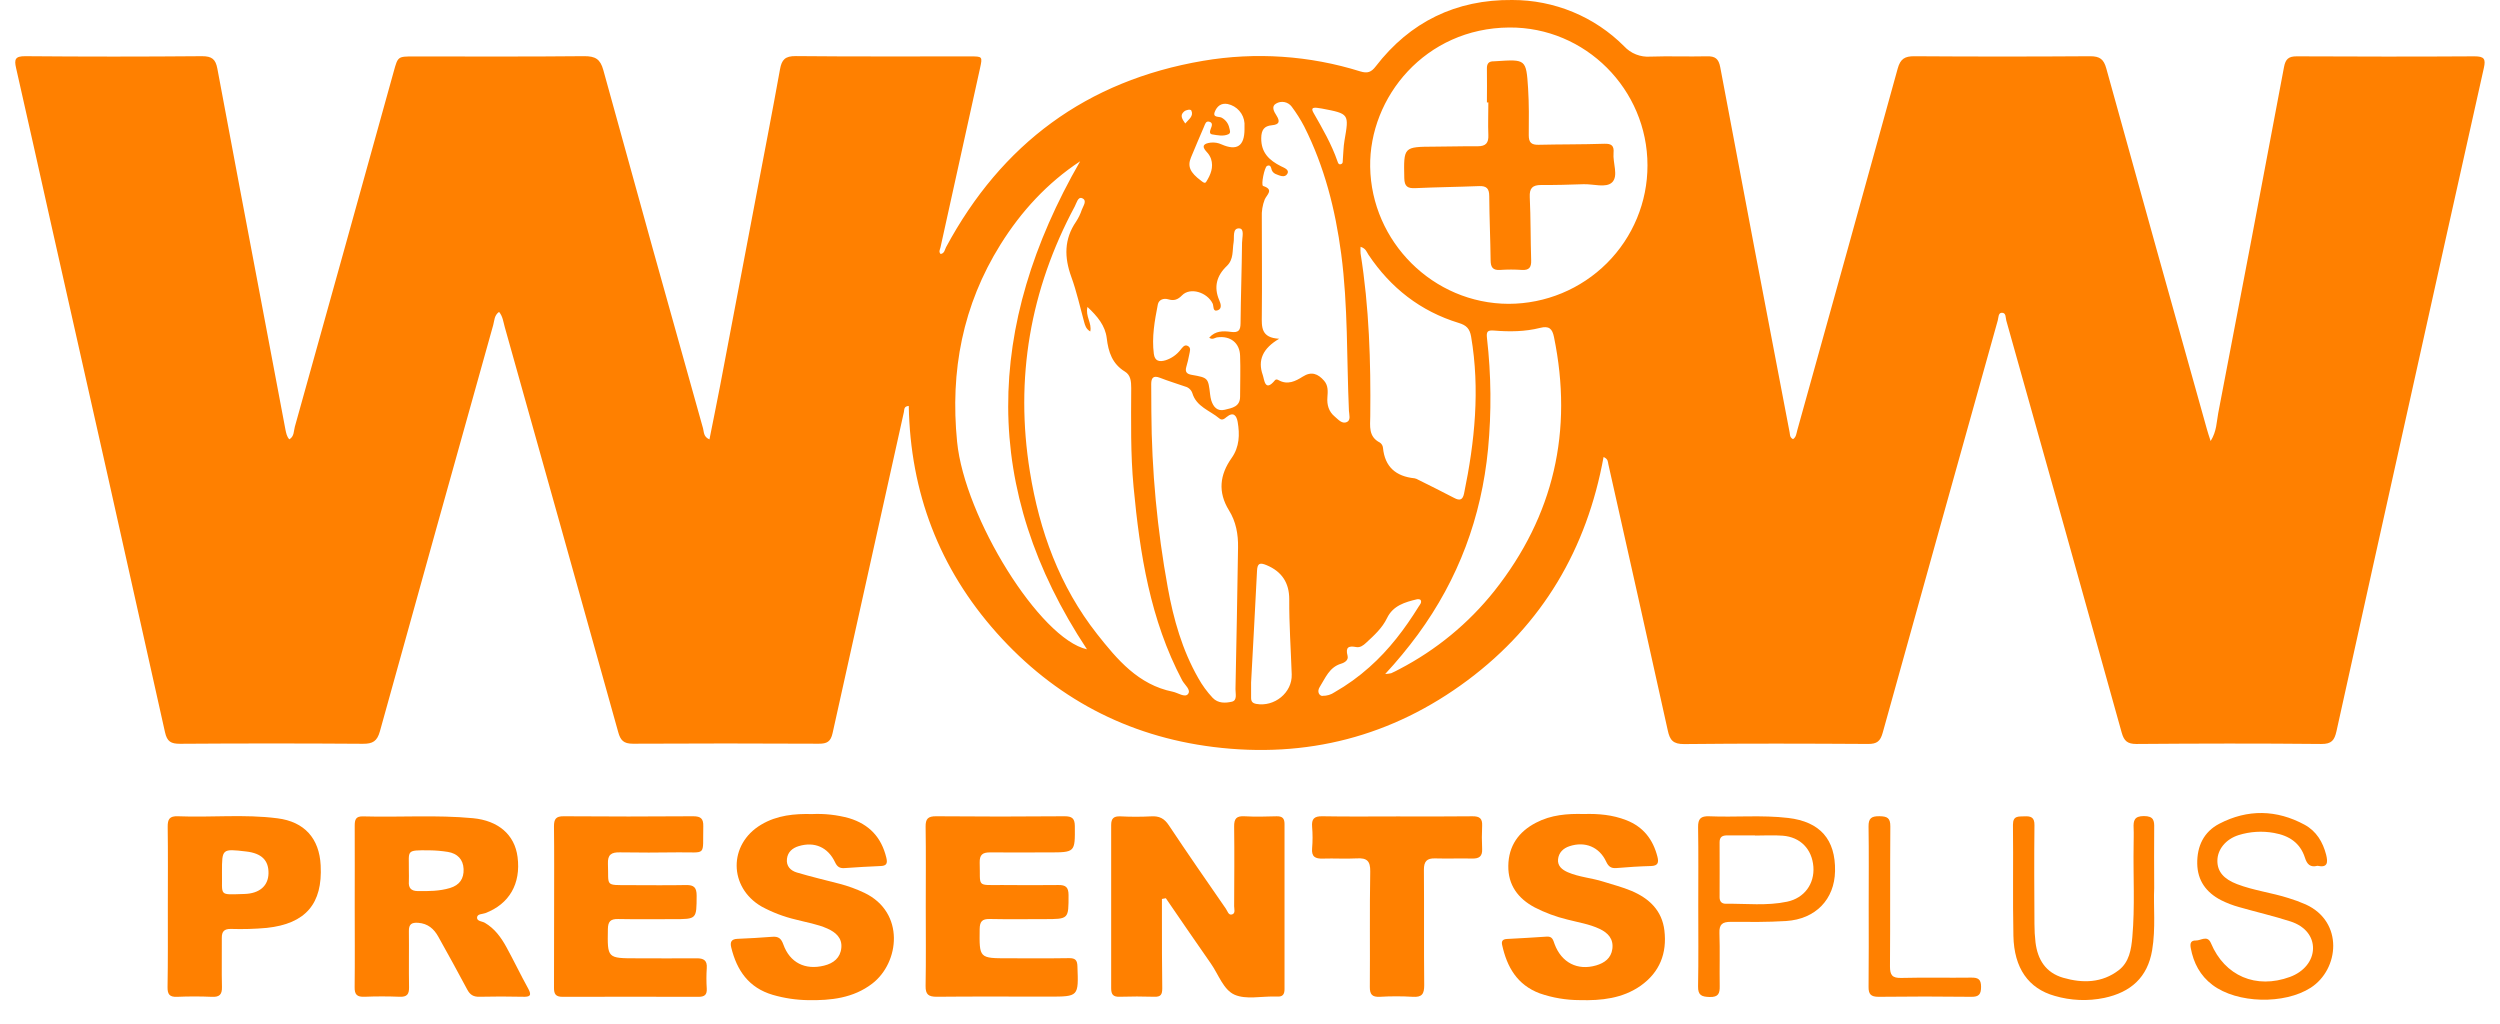 <svg width="105" height="43" viewBox="0 0 105 43" fill="none" xmlns="http://www.w3.org/2000/svg">
<path d="M12.152 18.452C12.361 18.33 12.333 18.102 12.383 17.924C13.773 12.949 15.159 7.973 16.539 2.996C16.712 2.371 16.712 2.371 17.377 2.371C19.765 2.371 22.152 2.384 24.54 2.359C25.004 2.359 25.212 2.481 25.339 2.941C26.721 7.962 28.117 12.979 29.528 17.992C29.57 18.142 29.541 18.345 29.797 18.454C29.949 17.688 30.103 16.942 30.246 16.193C30.754 13.533 31.259 10.871 31.763 8.207C32.098 6.442 32.442 4.678 32.76 2.91C32.832 2.506 32.977 2.352 33.42 2.356C35.866 2.381 38.311 2.367 40.756 2.369C41.264 2.369 41.269 2.373 41.161 2.866C40.609 5.375 40.056 7.883 39.5 10.392C39.479 10.485 39.413 10.576 39.508 10.668C39.67 10.641 39.68 10.487 39.734 10.382C42.066 6.044 45.635 3.388 50.531 2.554C52.736 2.179 55 2.331 57.133 2.999C57.436 3.092 57.593 3.032 57.78 2.789C59.221 0.916 61.158 -0.024 63.516 0C64.389 -0.001 65.254 0.17 66.06 0.503C66.867 0.836 67.598 1.326 68.213 1.943C68.351 2.093 68.522 2.211 68.713 2.286C68.903 2.361 69.108 2.393 69.313 2.378C70.103 2.35 70.895 2.384 71.686 2.365C72.038 2.355 72.183 2.465 72.251 2.826C73.212 7.941 74.183 13.054 75.165 18.165C75.183 18.26 75.165 18.369 75.307 18.445C75.442 18.359 75.449 18.202 75.488 18.062C76.9 13.006 78.304 7.946 79.702 2.884C79.817 2.467 80.002 2.359 80.411 2.362C82.871 2.379 85.33 2.379 87.79 2.362C88.201 2.362 88.359 2.494 88.465 2.877C89.862 7.923 91.269 12.967 92.685 18.009C92.725 18.154 92.771 18.297 92.847 18.524C93.106 18.107 93.096 17.714 93.165 17.353C94.098 12.509 95.019 7.662 95.929 2.813C95.992 2.481 96.122 2.365 96.463 2.366C98.951 2.378 101.439 2.382 103.928 2.366C104.342 2.366 104.406 2.478 104.322 2.854C103.285 7.488 102.253 12.124 101.226 16.761C100.19 21.411 99.158 26.061 98.132 30.712C98.046 31.088 97.932 31.251 97.495 31.247C94.904 31.221 92.312 31.226 89.728 31.247C89.352 31.247 89.21 31.119 89.112 30.773C87.505 25 85.889 19.229 84.264 13.462C84.23 13.343 84.264 13.123 84.066 13.137C83.926 13.146 83.938 13.342 83.906 13.457C82.29 19.228 80.679 25 79.074 30.773C78.975 31.13 78.834 31.248 78.462 31.246C75.886 31.23 73.311 31.223 70.737 31.251C70.273 31.255 70.133 31.087 70.046 30.676C69.224 26.943 68.383 23.215 67.548 19.485C67.528 19.39 67.543 19.28 67.35 19.194C66.648 23.048 64.792 26.219 61.638 28.572C58.468 30.937 54.873 31.862 50.954 31.372C47.334 30.919 44.283 29.297 41.862 26.582C39.441 23.866 38.234 20.672 38.168 17.049C37.954 17.065 37.986 17.204 37.963 17.307C36.962 21.8 35.964 26.294 34.969 30.79C34.89 31.15 34.733 31.238 34.388 31.236C31.784 31.224 29.181 31.221 26.577 31.236C26.189 31.236 26.059 31.088 25.966 30.752C24.383 25.079 22.794 19.406 21.199 13.733C21.139 13.519 21.117 13.288 20.961 13.099C20.755 13.245 20.767 13.465 20.716 13.648C19.122 19.336 17.535 25.026 15.955 30.718C15.84 31.13 15.655 31.242 15.243 31.239C12.682 31.221 10.122 31.221 7.561 31.239C7.185 31.239 7.018 31.153 6.929 30.749C5.346 23.634 3.751 16.52 2.146 9.41C1.655 7.224 1.174 5.038 0.675 2.854C0.593 2.495 0.633 2.357 1.063 2.36C3.539 2.382 6.013 2.382 8.485 2.36C8.903 2.36 9.055 2.488 9.129 2.882C9.725 6.093 10.338 9.3 10.943 12.508C11.293 14.357 11.643 16.207 11.991 18.057C12.022 18.192 12.043 18.337 12.152 18.452ZM69.194 6.944C69.194 3.759 66.591 1.133 63.388 1.155C59.861 1.18 57.502 4.084 57.547 7.007C57.596 10.149 60.191 12.754 63.365 12.761C64.914 12.758 66.398 12.143 67.491 11.052C68.584 9.961 69.197 8.483 69.194 6.943V6.944ZM45.791 13.922C45.612 13.816 45.574 13.67 45.532 13.518C45.359 12.885 45.218 12.24 44.995 11.629C44.698 10.81 44.687 10.046 45.197 9.306C45.298 9.15 45.38 8.982 45.438 8.805C45.496 8.646 45.676 8.418 45.448 8.324C45.275 8.251 45.215 8.529 45.141 8.668C43.263 12.17 42.622 15.896 43.256 19.813C43.656 22.295 44.498 24.622 46.079 26.632C46.924 27.702 47.807 28.758 49.256 29.052C49.475 29.097 49.763 29.31 49.894 29.152C50.04 28.975 49.751 28.763 49.65 28.572C48.306 26.027 47.874 23.258 47.61 20.448C47.48 19.067 47.506 17.68 47.511 16.295C47.511 16.028 47.49 15.753 47.248 15.608C46.713 15.28 46.552 14.784 46.483 14.203C46.42 13.677 46.093 13.285 45.674 12.892C45.576 13.286 45.87 13.569 45.791 13.922ZM48.357 17.288C48.37 19.77 48.602 22.245 49.048 24.686C49.288 26.009 49.653 27.298 50.327 28.48C50.494 28.78 50.697 29.058 50.931 29.308C51.161 29.55 51.475 29.532 51.739 29.471C51.975 29.417 51.887 29.128 51.89 28.945C51.932 26.961 51.968 24.977 51.998 22.993C52.008 22.441 51.912 21.907 51.616 21.433C51.145 20.667 51.227 19.944 51.728 19.237C52.059 18.77 52.073 18.249 51.982 17.719C51.936 17.462 51.809 17.274 51.515 17.516C51.429 17.587 51.33 17.675 51.211 17.573C50.815 17.239 50.248 17.085 50.078 16.511C50.055 16.443 50.015 16.382 49.962 16.334C49.909 16.285 49.845 16.251 49.775 16.234C49.423 16.111 49.066 16.003 48.718 15.867C48.435 15.756 48.351 15.877 48.351 16.131C48.356 16.517 48.357 16.903 48.357 17.288ZM45.366 6.773C43.984 7.686 42.89 8.877 42.02 10.27C40.432 12.816 39.903 15.579 40.198 18.553C40.512 21.735 43.68 26.837 45.653 27.271C41.195 20.529 41.383 13.698 45.366 6.773ZM58.179 28.307C58.264 28.304 58.347 28.294 58.429 28.276C58.547 28.224 58.661 28.165 58.775 28.104C60.32 27.3 61.679 26.182 62.762 24.822C65.267 21.658 66.075 18.092 65.267 14.154C65.196 13.805 65.06 13.675 64.681 13.772C64.052 13.931 63.4 13.937 62.755 13.884C62.469 13.861 62.422 13.926 62.454 14.209C62.631 15.754 62.645 17.313 62.498 18.861C62.22 21.726 61.254 24.322 59.55 26.65C59.124 27.227 58.667 27.78 58.179 28.307ZM53.733 14.223C53.029 14.634 52.817 15.134 53.036 15.751C53.102 15.936 53.123 16.493 53.549 15.969C53.59 15.918 53.651 15.938 53.705 15.969C54.079 16.177 54.408 16.013 54.712 15.82C55.084 15.582 55.358 15.7 55.613 15.992C55.791 16.198 55.769 16.445 55.751 16.686C55.726 17.006 55.808 17.287 56.057 17.494C56.205 17.617 56.365 17.821 56.569 17.726C56.741 17.647 56.665 17.415 56.655 17.252C56.557 15.057 56.62 12.856 56.331 10.669C56.085 8.801 55.628 7 54.776 5.311C54.624 5.02 54.448 4.742 54.251 4.479C54.177 4.379 54.068 4.311 53.946 4.288C53.824 4.264 53.698 4.287 53.592 4.352C53.387 4.467 53.505 4.688 53.607 4.843C53.772 5.101 53.736 5.233 53.416 5.261C53.095 5.29 52.977 5.458 52.972 5.798C52.963 6.414 53.309 6.734 53.801 6.982C53.933 7.049 54.166 7.126 54.069 7.298C53.962 7.485 53.739 7.373 53.568 7.305C53.522 7.284 53.482 7.252 53.452 7.212C53.421 7.171 53.402 7.124 53.395 7.074C53.371 6.976 53.318 6.918 53.213 6.971C53.107 7.024 52.953 7.779 53.051 7.811C53.52 7.962 53.206 8.176 53.118 8.377C53.025 8.617 52.983 8.874 52.996 9.132C52.996 10.506 53.011 11.88 52.996 13.247C52.992 13.724 52.95 14.19 53.733 14.228V14.223ZM57.144 10.359C57.137 10.454 57.137 10.549 57.144 10.644C57.506 12.908 57.576 15.188 57.551 17.474C57.547 17.895 57.465 18.34 57.958 18.59C57.994 18.615 58.023 18.647 58.045 18.684C58.067 18.721 58.081 18.763 58.085 18.806C58.163 19.61 58.626 20.008 59.413 20.089C59.469 20.101 59.523 20.122 59.572 20.153C60.072 20.405 60.577 20.649 61.071 20.911C61.313 21.041 61.435 20.997 61.491 20.725C61.941 18.545 62.164 16.359 61.787 14.139C61.728 13.796 61.581 13.66 61.274 13.566C59.657 13.072 58.407 12.091 57.473 10.695C57.403 10.591 57.37 10.435 57.144 10.366V10.359ZM50.79 14.179C51.049 13.887 51.376 13.896 51.697 13.939C52.019 13.982 52.1 13.876 52.103 13.575C52.114 12.447 52.154 11.321 52.166 10.194C52.166 9.981 52.28 9.604 52.051 9.593C51.751 9.573 51.849 9.966 51.812 10.176C51.752 10.519 51.824 10.889 51.525 11.173C51.1 11.577 50.968 12.057 51.21 12.613C51.274 12.76 51.332 12.957 51.153 13.029C50.925 13.115 50.981 12.857 50.933 12.753C50.702 12.273 49.988 12.054 49.647 12.403C49.469 12.585 49.313 12.641 49.081 12.575C48.87 12.509 48.669 12.588 48.629 12.787C48.495 13.47 48.37 14.162 48.461 14.861C48.5 15.167 48.69 15.211 48.959 15.13C49.206 15.049 49.422 14.897 49.581 14.693C49.658 14.602 49.744 14.451 49.891 14.531C50.039 14.611 49.969 14.765 49.95 14.884C49.916 15.066 49.873 15.246 49.821 15.424C49.768 15.623 49.848 15.708 50.048 15.743C50.745 15.866 50.744 15.871 50.825 16.566C50.834 16.651 50.85 16.734 50.873 16.816C50.96 17.092 51.127 17.286 51.439 17.21C51.751 17.134 52.084 17.085 52.084 16.654C52.084 16.083 52.106 15.512 52.084 14.942C52.068 14.397 51.671 14.094 51.126 14.169C51.026 14.18 50.928 14.286 50.79 14.185V14.179ZM52.546 28.66C52.546 28.822 52.546 29.064 52.546 29.307C52.546 29.459 52.601 29.533 52.763 29.564C53.522 29.701 54.278 29.095 54.252 28.326C54.216 27.271 54.142 26.219 54.148 25.164C54.148 24.483 53.841 24.004 53.192 23.735C52.909 23.618 52.81 23.661 52.795 23.972C52.719 25.514 52.632 27.052 52.546 28.667V28.66ZM55.545 29.225C55.727 29.23 55.906 29.176 56.055 29.072C56.578 28.773 57.067 28.421 57.515 28.02C58.348 27.283 59.007 26.407 59.588 25.47C59.638 25.39 59.725 25.306 59.667 25.201C59.651 25.171 59.563 25.158 59.517 25.169C59.007 25.29 58.509 25.434 58.256 25.958C58.053 26.381 57.712 26.687 57.376 26.998C57.258 27.108 57.126 27.209 56.956 27.176C56.633 27.113 56.505 27.19 56.598 27.543C56.644 27.721 56.484 27.828 56.326 27.875C55.826 28.024 55.664 28.484 55.425 28.859C55.305 29.055 55.406 29.221 55.545 29.232V29.225ZM52.269 5.432C52.269 5.346 52.269 5.26 52.269 5.175C52.255 4.982 52.179 4.799 52.051 4.654C51.923 4.508 51.751 4.408 51.561 4.368C51.279 4.315 51.111 4.472 51.023 4.691C50.917 4.954 51.203 4.882 51.311 4.943C51.393 4.988 51.464 5.049 51.519 5.123C51.574 5.197 51.612 5.282 51.631 5.373C51.654 5.47 51.705 5.588 51.589 5.64C51.37 5.737 51.134 5.679 50.912 5.645C50.781 5.625 50.816 5.502 50.855 5.4C50.895 5.299 50.954 5.161 50.798 5.114C50.643 5.066 50.614 5.217 50.571 5.315C50.384 5.745 50.202 6.18 50.021 6.614C49.866 6.985 49.981 7.245 50.442 7.588C50.511 7.64 50.603 7.728 50.659 7.638C50.845 7.345 50.979 7.027 50.863 6.671C50.824 6.564 50.763 6.465 50.683 6.383C50.44 6.125 50.568 6.025 50.848 5.99C51.006 5.973 51.165 5.999 51.308 6.066C51.948 6.347 52.268 6.136 52.269 5.432ZM55.309 4.528C55.116 4.512 55.064 4.558 55.171 4.745C55.547 5.403 55.926 6.058 56.175 6.778C56.198 6.844 56.222 6.925 56.318 6.895C56.414 6.865 56.391 6.782 56.398 6.714C56.422 6.445 56.422 6.172 56.468 5.906C56.663 4.779 56.669 4.779 55.518 4.559C55.464 4.552 55.406 4.542 55.309 4.528ZM49.781 5.186C49.928 5.01 50.137 4.883 50.04 4.65C50.007 4.569 49.811 4.615 49.73 4.685C49.54 4.849 49.657 5.004 49.779 5.186H49.781Z" fill="#FF8000"/>
<path d="M48.801 37.756C48.801 38.036 48.801 38.316 48.801 38.595C48.801 39.567 48.801 40.538 48.815 41.508C48.815 41.766 48.757 41.873 48.483 41.864C47.995 41.848 47.506 41.849 47.015 41.864C46.748 41.872 46.669 41.758 46.669 41.508C46.673 39.222 46.673 36.937 46.669 34.653C46.669 34.37 46.778 34.277 47.055 34.287C47.486 34.309 47.919 34.309 48.35 34.287C48.689 34.266 48.9 34.373 49.092 34.663C49.875 35.842 50.684 37.005 51.489 38.17C51.556 38.267 51.596 38.453 51.748 38.406C51.899 38.358 51.834 38.184 51.834 38.062C51.839 36.946 51.849 35.834 51.834 34.72C51.828 34.376 51.936 34.263 52.278 34.284C52.722 34.309 53.169 34.297 53.614 34.284C53.852 34.278 53.95 34.365 53.95 34.606C53.946 36.92 53.946 39.233 53.95 41.547C53.95 41.76 53.871 41.872 53.646 41.854C53.603 41.854 53.56 41.854 53.517 41.854C52.958 41.844 52.333 41.985 51.858 41.781C51.384 41.576 51.178 40.929 50.86 40.474C50.22 39.562 49.595 38.641 48.965 37.725L48.801 37.756Z" fill="#FF8000"/>
<path d="M14.898 38.067C14.898 36.938 14.903 35.809 14.898 34.68C14.898 34.422 14.943 34.279 15.249 34.288C16.787 34.332 18.326 34.219 19.863 34.364C20.923 34.465 21.618 35.051 21.738 35.996C21.883 37.119 21.387 37.971 20.381 38.352C20.256 38.398 20.043 38.378 20.036 38.538C20.029 38.697 20.248 38.69 20.364 38.758C20.778 39.001 21.045 39.371 21.266 39.773C21.583 40.35 21.866 40.945 22.184 41.52C22.357 41.83 22.238 41.874 21.947 41.864C21.342 41.851 20.737 41.849 20.133 41.864C19.882 41.87 19.739 41.778 19.624 41.561C19.228 40.816 18.82 40.077 18.409 39.341C18.227 39.013 17.972 38.788 17.565 38.758C17.287 38.737 17.169 38.819 17.173 39.106C17.183 39.893 17.166 40.678 17.18 41.464C17.185 41.757 17.094 41.877 16.786 41.864C16.298 41.845 15.807 41.843 15.318 41.864C15 41.878 14.886 41.779 14.895 41.452C14.908 40.325 14.898 39.196 14.898 38.067ZM17.172 36.556C17.172 36.713 17.18 36.87 17.172 37.025C17.153 37.293 17.265 37.42 17.54 37.425C18 37.431 18.457 37.43 18.902 37.296C19.302 37.175 19.488 36.903 19.471 36.498C19.454 36.094 19.212 35.846 18.81 35.78C18.555 35.739 18.298 35.717 18.041 35.714C17.019 35.703 17.184 35.708 17.172 36.556Z" fill="#FF8000"/>
<path d="M23.273 38.052C23.273 36.936 23.281 35.82 23.267 34.708C23.267 34.4 23.348 34.279 23.678 34.283C25.489 34.297 27.302 34.297 29.114 34.283C29.436 34.283 29.546 34.386 29.538 34.702C29.508 36.005 29.71 35.781 28.454 35.799C27.649 35.81 26.843 35.813 26.036 35.799C25.676 35.791 25.517 35.894 25.533 36.284C25.573 37.234 25.378 37.173 26.441 37.176C27.232 37.176 28.023 37.188 28.814 37.172C29.151 37.165 29.26 37.28 29.259 37.62C29.254 38.604 29.268 38.604 28.29 38.604C27.513 38.604 26.735 38.614 25.958 38.599C25.641 38.593 25.537 38.704 25.531 39.019C25.51 40.249 25.5 40.249 26.747 40.249C27.581 40.249 28.415 40.257 29.252 40.249C29.556 40.245 29.709 40.335 29.684 40.665C29.665 40.951 29.665 41.238 29.684 41.523C29.698 41.79 29.583 41.867 29.328 41.867C27.427 41.861 25.529 41.861 23.633 41.867C23.342 41.867 23.265 41.754 23.268 41.485C23.273 40.339 23.273 39.195 23.273 38.052Z" fill="#FF8000"/>
<path d="M38.882 38.067C38.882 36.951 38.893 35.839 38.876 34.724C38.871 34.389 38.975 34.281 39.319 34.283C41.116 34.299 42.913 34.299 44.711 34.283C45.022 34.283 45.139 34.369 45.143 34.692C45.152 35.801 45.164 35.801 44.031 35.801C43.212 35.801 42.39 35.808 41.572 35.801C41.269 35.801 41.14 35.9 41.147 36.227C41.183 37.268 40.983 37.171 42.078 37.171C42.87 37.176 43.66 37.182 44.451 37.171C44.763 37.166 44.877 37.266 44.879 37.59C44.879 38.603 44.894 38.603 43.856 38.603C43.094 38.603 42.332 38.614 41.57 38.598C41.252 38.591 41.151 38.702 41.146 39.019C41.131 40.248 41.12 40.248 42.356 40.248C43.204 40.248 44.052 40.256 44.9 40.242C45.166 40.238 45.246 40.333 45.252 40.586C45.3 41.858 45.307 41.858 44.049 41.858C42.482 41.858 40.914 41.848 39.347 41.864C38.995 41.864 38.869 41.77 38.875 41.407C38.895 40.296 38.882 39.182 38.882 38.067Z" fill="#FF8000"/>
<path d="M34.106 34.191C34.63 34.166 35.155 34.224 35.661 34.363C36.512 34.621 37.019 35.169 37.226 36.023C37.287 36.276 37.226 36.367 36.974 36.374C36.472 36.393 35.97 36.426 35.469 36.46C35.274 36.473 35.164 36.41 35.074 36.218C34.774 35.582 34.21 35.337 33.547 35.537C33.284 35.616 33.086 35.783 33.052 36.07C33.014 36.379 33.207 36.568 33.468 36.645C34.058 36.821 34.658 36.962 35.254 37.117C35.616 37.211 35.967 37.339 36.304 37.499C38.022 38.321 37.781 40.431 36.636 41.31C35.838 41.924 34.893 42.023 33.94 42.006C33.438 41.999 32.938 41.924 32.456 41.784C31.443 41.486 30.945 40.753 30.712 39.794C30.657 39.571 30.712 39.44 30.977 39.431C31.464 39.413 31.951 39.381 32.437 39.345C32.697 39.323 32.812 39.419 32.901 39.669C33.174 40.434 33.819 40.754 34.613 40.556C35.013 40.458 35.297 40.225 35.336 39.809C35.376 39.392 35.098 39.155 34.749 38.999C34.327 38.811 33.87 38.741 33.427 38.623C32.923 38.505 32.438 38.32 31.984 38.073C30.602 37.27 30.588 35.46 31.965 34.638C32.634 34.236 33.379 34.172 34.106 34.191Z" fill="#FF8000"/>
<path d="M66.517 34.189C67.135 34.17 67.726 34.222 68.304 34.447C69.021 34.727 69.427 35.257 69.612 35.982C69.672 36.219 69.643 36.365 69.344 36.373C68.856 36.386 68.369 36.418 67.883 36.459C67.661 36.476 67.553 36.389 67.46 36.19C67.171 35.57 66.573 35.325 65.92 35.54C65.656 35.626 65.467 35.809 65.438 36.09C65.41 36.371 65.611 36.531 65.845 36.633C66.322 36.84 66.848 36.872 67.339 37.029C67.735 37.154 68.142 37.257 68.523 37.418C69.264 37.732 69.805 38.239 69.905 39.081C70.018 40.037 69.709 40.832 68.909 41.4C68.145 41.938 67.249 42.029 66.357 42.005C65.782 42.005 65.21 41.909 64.667 41.721C63.717 41.363 63.291 40.611 63.089 39.685C63.051 39.513 63.127 39.447 63.288 39.437C63.847 39.406 64.411 39.378 64.965 39.338C65.207 39.321 65.233 39.491 65.293 39.653C65.583 40.431 66.256 40.777 67.042 40.546C67.388 40.444 67.667 40.245 67.719 39.854C67.773 39.437 67.54 39.182 67.187 39.015C66.755 38.81 66.283 38.74 65.826 38.62C65.352 38.505 64.893 38.335 64.459 38.112C63.756 37.739 63.336 37.168 63.349 36.365C63.359 35.532 63.781 34.93 64.516 34.552C65.146 34.222 65.832 34.169 66.517 34.189Z" fill="#FF8000"/>
<path d="M7.049 38.075C7.049 36.959 7.059 35.842 7.043 34.732C7.039 34.407 7.119 34.269 7.475 34.283C8.868 34.34 10.265 34.189 11.654 34.369C12.788 34.512 13.412 35.215 13.468 36.344C13.555 37.964 12.829 38.797 11.208 38.971C10.707 39.017 10.203 39.031 9.7 39.015C9.419 39.01 9.313 39.12 9.316 39.392C9.323 40.079 9.304 40.766 9.322 41.453C9.331 41.774 9.214 41.882 8.897 41.867C8.409 41.845 7.918 41.846 7.429 41.867C7.119 41.879 7.034 41.755 7.037 41.464C7.056 40.333 7.049 39.205 7.049 38.075ZM9.323 36.633C9.344 37.65 9.157 37.578 10.261 37.547C10.901 37.53 11.265 37.204 11.277 36.688C11.29 36.134 10.988 35.836 10.335 35.762C9.323 35.644 9.323 35.644 9.323 36.633Z" fill="#FF8000"/>
<path d="M58.697 34.29C59.747 34.29 60.797 34.298 61.846 34.284C62.147 34.28 62.264 34.382 62.25 34.679C62.234 35.007 62.234 35.336 62.25 35.664C62.263 35.969 62.121 36.065 61.834 36.059C61.316 36.047 60.798 36.068 60.279 36.053C59.925 36.041 59.802 36.181 59.804 36.533C59.817 38.147 59.8 39.762 59.817 41.376C59.817 41.745 59.727 41.891 59.335 41.866C58.875 41.838 58.414 41.838 57.953 41.866C57.631 41.881 57.53 41.767 57.533 41.449C57.546 39.834 57.521 38.219 57.55 36.605C57.558 36.157 57.408 36.028 56.986 36.052C56.513 36.078 56.036 36.045 55.563 36.061C55.242 36.072 55.076 35.985 55.109 35.627C55.134 35.328 55.134 35.028 55.109 34.728C55.082 34.397 55.19 34.276 55.541 34.283C56.597 34.303 57.652 34.29 58.697 34.29Z" fill="#FF8000"/>
<path d="M97.334 36.364C97.031 36.44 96.896 36.305 96.806 36.02C96.606 35.4 96.144 35.096 95.51 34.983C95.014 34.893 94.503 34.924 94.022 35.074C93.477 35.246 93.128 35.684 93.13 36.159C93.13 36.607 93.396 36.919 93.957 37.134C94.657 37.402 95.406 37.492 96.117 37.719C96.364 37.794 96.606 37.883 96.842 37.987C98.443 38.717 98.247 40.714 97.051 41.484C95.948 42.194 93.966 42.153 92.924 41.367C92.406 40.977 92.127 40.445 92.011 39.814C91.975 39.615 92.016 39.495 92.227 39.501C92.438 39.507 92.711 39.259 92.861 39.616C93.438 40.99 94.753 41.554 96.178 41.031C96.763 40.817 97.139 40.353 97.147 39.84C97.155 39.342 96.823 38.9 96.197 38.699C95.488 38.47 94.759 38.304 94.043 38.098C93.78 38.026 93.525 37.928 93.282 37.806C92.664 37.485 92.295 36.988 92.284 36.271C92.273 35.538 92.56 34.934 93.211 34.597C94.4 33.978 95.618 34.001 96.797 34.641C97.285 34.907 97.56 35.364 97.698 35.899C97.776 36.217 97.77 36.458 97.334 36.364Z" fill="#FF8000"/>
<path d="M71.327 38.04C71.327 36.941 71.338 35.841 71.32 34.742C71.314 34.384 71.436 34.27 71.79 34.284C72.894 34.331 74.003 34.224 75.106 34.354C76.441 34.512 77.097 35.256 77.072 36.587C77.05 37.773 76.258 38.603 75.015 38.683C74.238 38.732 73.46 38.723 72.689 38.718C72.343 38.718 72.203 38.82 72.216 39.184C72.241 39.926 72.216 40.669 72.228 41.411C72.234 41.722 72.176 41.885 71.805 41.874C71.473 41.864 71.312 41.806 71.319 41.427C71.34 40.296 71.327 39.167 71.327 38.04ZM73.709 35.094V35.086C73.321 35.086 72.932 35.086 72.546 35.086C72.341 35.086 72.222 35.147 72.223 35.377C72.229 36.15 72.223 36.917 72.223 37.688C72.223 37.859 72.31 37.959 72.482 37.957C73.342 37.948 74.21 38.052 75.059 37.871C75.782 37.72 76.216 37.121 76.162 36.402C76.106 35.665 75.617 35.155 74.871 35.099C74.486 35.07 74.097 35.094 73.709 35.094Z" fill="#FF8000"/>
<path d="M90.476 37.298C90.439 38.056 90.545 38.987 90.39 39.909C90.197 41.052 89.493 41.675 88.38 41.912C87.689 42.056 86.973 42.026 86.297 41.827C85.196 41.517 84.591 40.664 84.563 39.306C84.531 37.751 84.563 36.194 84.544 34.638C84.544 34.248 84.779 34.299 85.027 34.286C85.301 34.273 85.451 34.328 85.447 34.655C85.432 36.039 85.439 37.425 85.447 38.81C85.447 39.066 85.461 39.323 85.491 39.577C85.578 40.3 85.918 40.854 86.656 41.067C87.476 41.304 88.289 41.285 88.988 40.747C89.426 40.411 89.512 39.879 89.558 39.36C89.671 38.078 89.59 36.792 89.612 35.508C89.612 35.266 89.623 35.023 89.612 34.78C89.598 34.47 89.636 34.275 90.044 34.275C90.452 34.275 90.485 34.464 90.476 34.776C90.466 35.561 90.476 36.346 90.476 37.298Z" fill="#FF8000"/>
<path d="M78.485 38.055C78.485 36.938 78.496 35.822 78.479 34.711C78.474 34.36 78.609 34.277 78.937 34.281C79.264 34.286 79.397 34.354 79.394 34.711C79.379 36.668 79.394 38.627 79.379 40.584C79.379 40.954 79.471 41.084 79.859 41.073C80.837 41.048 81.816 41.073 82.796 41.06C83.087 41.056 83.204 41.134 83.205 41.444C83.206 41.754 83.118 41.874 82.788 41.866C81.493 41.85 80.198 41.85 78.901 41.866C78.577 41.866 78.475 41.757 78.48 41.444C78.493 40.312 78.485 39.184 78.485 38.055Z" fill="#FF8000"/>
<path d="M62.45 4.304C62.45 3.833 62.46 3.36 62.45 2.889C62.444 2.667 62.529 2.57 62.746 2.575C62.774 2.575 62.803 2.573 62.832 2.57C64.086 2.488 64.101 2.484 64.18 3.711C64.221 4.366 64.214 5.026 64.208 5.686C64.208 5.983 64.319 6.088 64.617 6.081C65.537 6.059 66.457 6.069 67.381 6.038C67.691 6.028 67.796 6.124 67.769 6.423C67.731 6.844 67.984 7.384 67.71 7.657C67.458 7.907 66.915 7.721 66.501 7.737C65.911 7.758 65.321 7.774 64.731 7.77C64.365 7.77 64.232 7.901 64.25 8.28C64.292 9.165 64.281 10.051 64.309 10.937C64.319 11.229 64.223 11.356 63.919 11.337C63.615 11.316 63.311 11.316 63.007 11.337C62.701 11.358 62.609 11.227 62.606 10.938C62.596 10.038 62.554 9.135 62.548 8.239C62.548 7.926 62.441 7.803 62.121 7.816C61.23 7.852 60.338 7.861 59.443 7.902C59.12 7.916 58.987 7.835 58.98 7.48C58.953 6.163 58.941 6.166 60.253 6.159C60.857 6.159 61.462 6.136 62.067 6.143C62.406 6.143 62.524 6.001 62.511 5.675C62.492 5.219 62.511 4.762 62.511 4.301L62.45 4.304Z" fill="#FF8000"/>
</svg>
